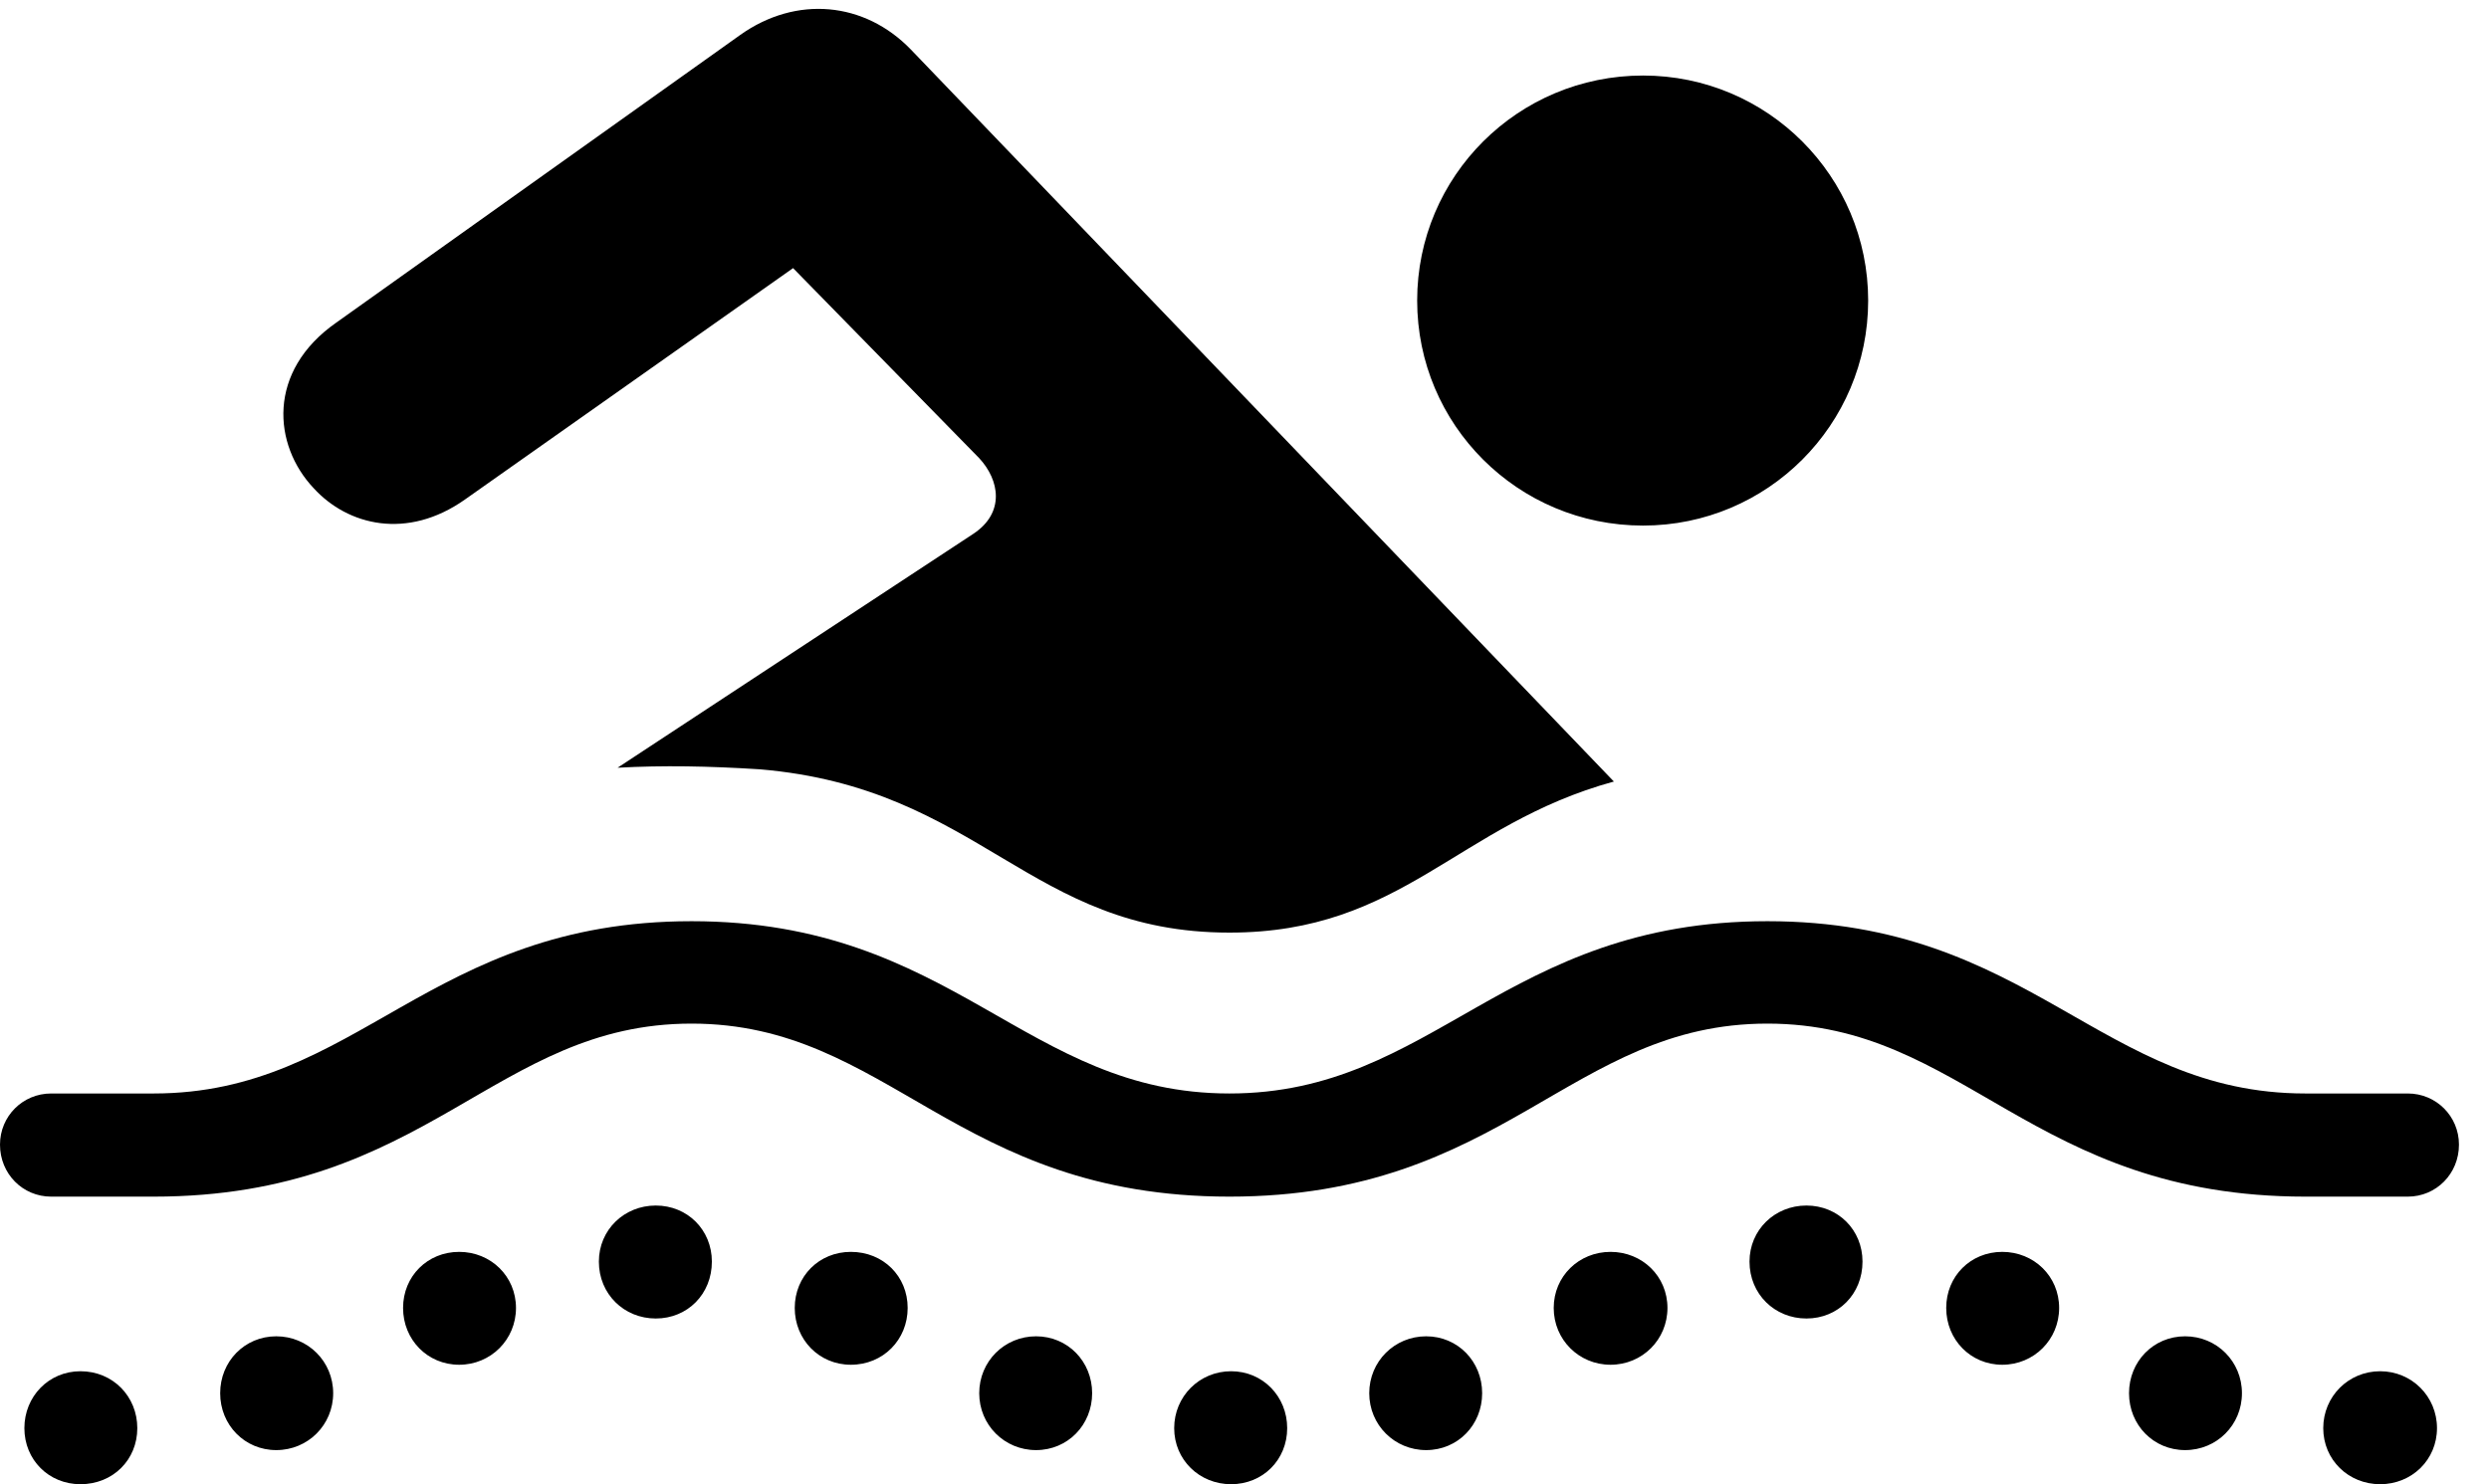 <svg version="1.1" xmlns="http://www.w3.org/2000/svg" xmlns:xlink="http://www.w3.org/1999/xlink" width="29.912" height="17.842" viewBox="0 0 29.912 17.842">
 <g>
  <rect height="17.842" opacity="0" width="29.912" x="0" y="0"/>
  <path d="M19.746 6.318C21.24 6.318 22.451 5.107 22.451 3.613C22.451 2.119 21.24 0.908 19.746 0.908C18.242 0.908 17.031 2.119 17.031 3.613C17.031 5.107 18.242 6.318 19.746 6.318ZM14.775 11.211C16.855 11.211 17.51 9.912 19.395 9.395L10.947 0.596C10.391 0.02 9.57-0.059 8.896 0.42L4.043 3.877C3.203 4.463 3.281 5.352 3.77 5.869C4.18 6.318 4.893 6.494 5.586 6.006L9.531 3.223L11.768 5.508C12.012 5.771 12.08 6.162 11.699 6.416L7.422 9.229C7.969 9.199 8.516 9.209 9.131 9.248C11.787 9.473 12.363 11.211 14.775 11.211ZM0.615 14.385L1.846 14.385C5.146 14.385 5.938 12.305 8.311 12.305C10.684 12.305 11.484 14.385 14.775 14.385C18.076 14.385 18.867 12.305 21.24 12.305C23.613 12.305 24.414 14.385 27.705 14.385L28.936 14.385C29.277 14.385 29.551 14.111 29.551 13.76C29.551 13.418 29.277 13.145 28.936 13.145L27.705 13.145C25.244 13.145 24.404 11.074 21.24 11.074C18.076 11.074 17.236 13.145 14.775 13.145C12.315 13.145 11.475 11.074 8.311 11.074C5.146 11.074 4.307 13.145 1.846 13.145L0.615 13.145C0.273 13.145 0 13.418 0 13.76C0 14.111 0.273 14.385 0.615 14.385ZM0.967 17.842C1.357 17.842 1.65 17.549 1.65 17.168C1.65 16.787 1.357 16.484 0.967 16.484C0.586 16.484 0.293 16.787 0.293 17.168C0.293 17.549 0.586 17.842 0.967 17.842ZM3.32 17.432C3.701 17.432 4.004 17.129 4.004 16.748C4.004 16.367 3.701 16.064 3.32 16.064C2.939 16.064 2.646 16.367 2.646 16.748C2.646 17.129 2.939 17.432 3.32 17.432ZM5.518 16.406C5.898 16.406 6.201 16.104 6.201 15.723C6.201 15.342 5.898 15.049 5.518 15.049C5.137 15.049 4.844 15.342 4.844 15.723C4.844 16.104 5.137 16.406 5.518 16.406ZM7.881 15.85C8.262 15.85 8.555 15.557 8.555 15.166C8.555 14.785 8.262 14.492 7.881 14.492C7.5 14.492 7.197 14.785 7.197 15.166C7.197 15.557 7.5 15.85 7.881 15.85ZM10.225 16.406C10.615 16.406 10.908 16.104 10.908 15.723C10.908 15.342 10.615 15.049 10.225 15.049C9.844 15.049 9.551 15.342 9.551 15.723C9.551 16.104 9.844 16.406 10.225 16.406ZM12.451 17.432C12.832 17.432 13.125 17.129 13.125 16.748C13.125 16.367 12.832 16.064 12.451 16.064C12.07 16.064 11.768 16.367 11.768 16.748C11.768 17.129 12.07 17.432 12.451 17.432ZM14.795 17.842C15.176 17.842 15.469 17.549 15.469 17.168C15.469 16.787 15.176 16.484 14.795 16.484C14.414 16.484 14.111 16.787 14.111 17.168C14.111 17.549 14.414 17.842 14.795 17.842ZM17.139 17.432C17.52 17.432 17.812 17.129 17.812 16.748C17.812 16.367 17.52 16.064 17.139 16.064C16.758 16.064 16.455 16.367 16.455 16.748C16.455 17.129 16.758 17.432 17.139 17.432ZM19.355 16.406C19.736 16.406 20.039 16.104 20.039 15.723C20.039 15.342 19.736 15.049 19.355 15.049C18.975 15.049 18.672 15.342 18.672 15.723C18.672 16.104 18.975 16.406 19.355 16.406ZM21.709 15.85C22.09 15.85 22.383 15.557 22.383 15.166C22.383 14.785 22.09 14.492 21.709 14.492C21.328 14.492 21.025 14.785 21.025 15.166C21.025 15.557 21.328 15.85 21.709 15.85ZM24.062 16.406C24.443 16.406 24.746 16.104 24.746 15.723C24.746 15.342 24.443 15.049 24.062 15.049C23.682 15.049 23.389 15.342 23.389 15.723C23.389 16.104 23.682 16.406 24.062 16.406ZM26.26 17.432C26.641 17.432 26.943 17.129 26.943 16.748C26.943 16.367 26.641 16.064 26.26 16.064C25.879 16.064 25.586 16.367 25.586 16.748C25.586 17.129 25.879 17.432 26.26 17.432ZM28.604 17.842C28.984 17.842 29.287 17.549 29.287 17.168C29.287 16.787 28.984 16.484 28.604 16.484C28.223 16.484 27.92 16.787 27.92 17.168C27.92 17.549 28.223 17.842 28.604 17.842Z" fill="currentColor"/>
 </g>
</svg>
